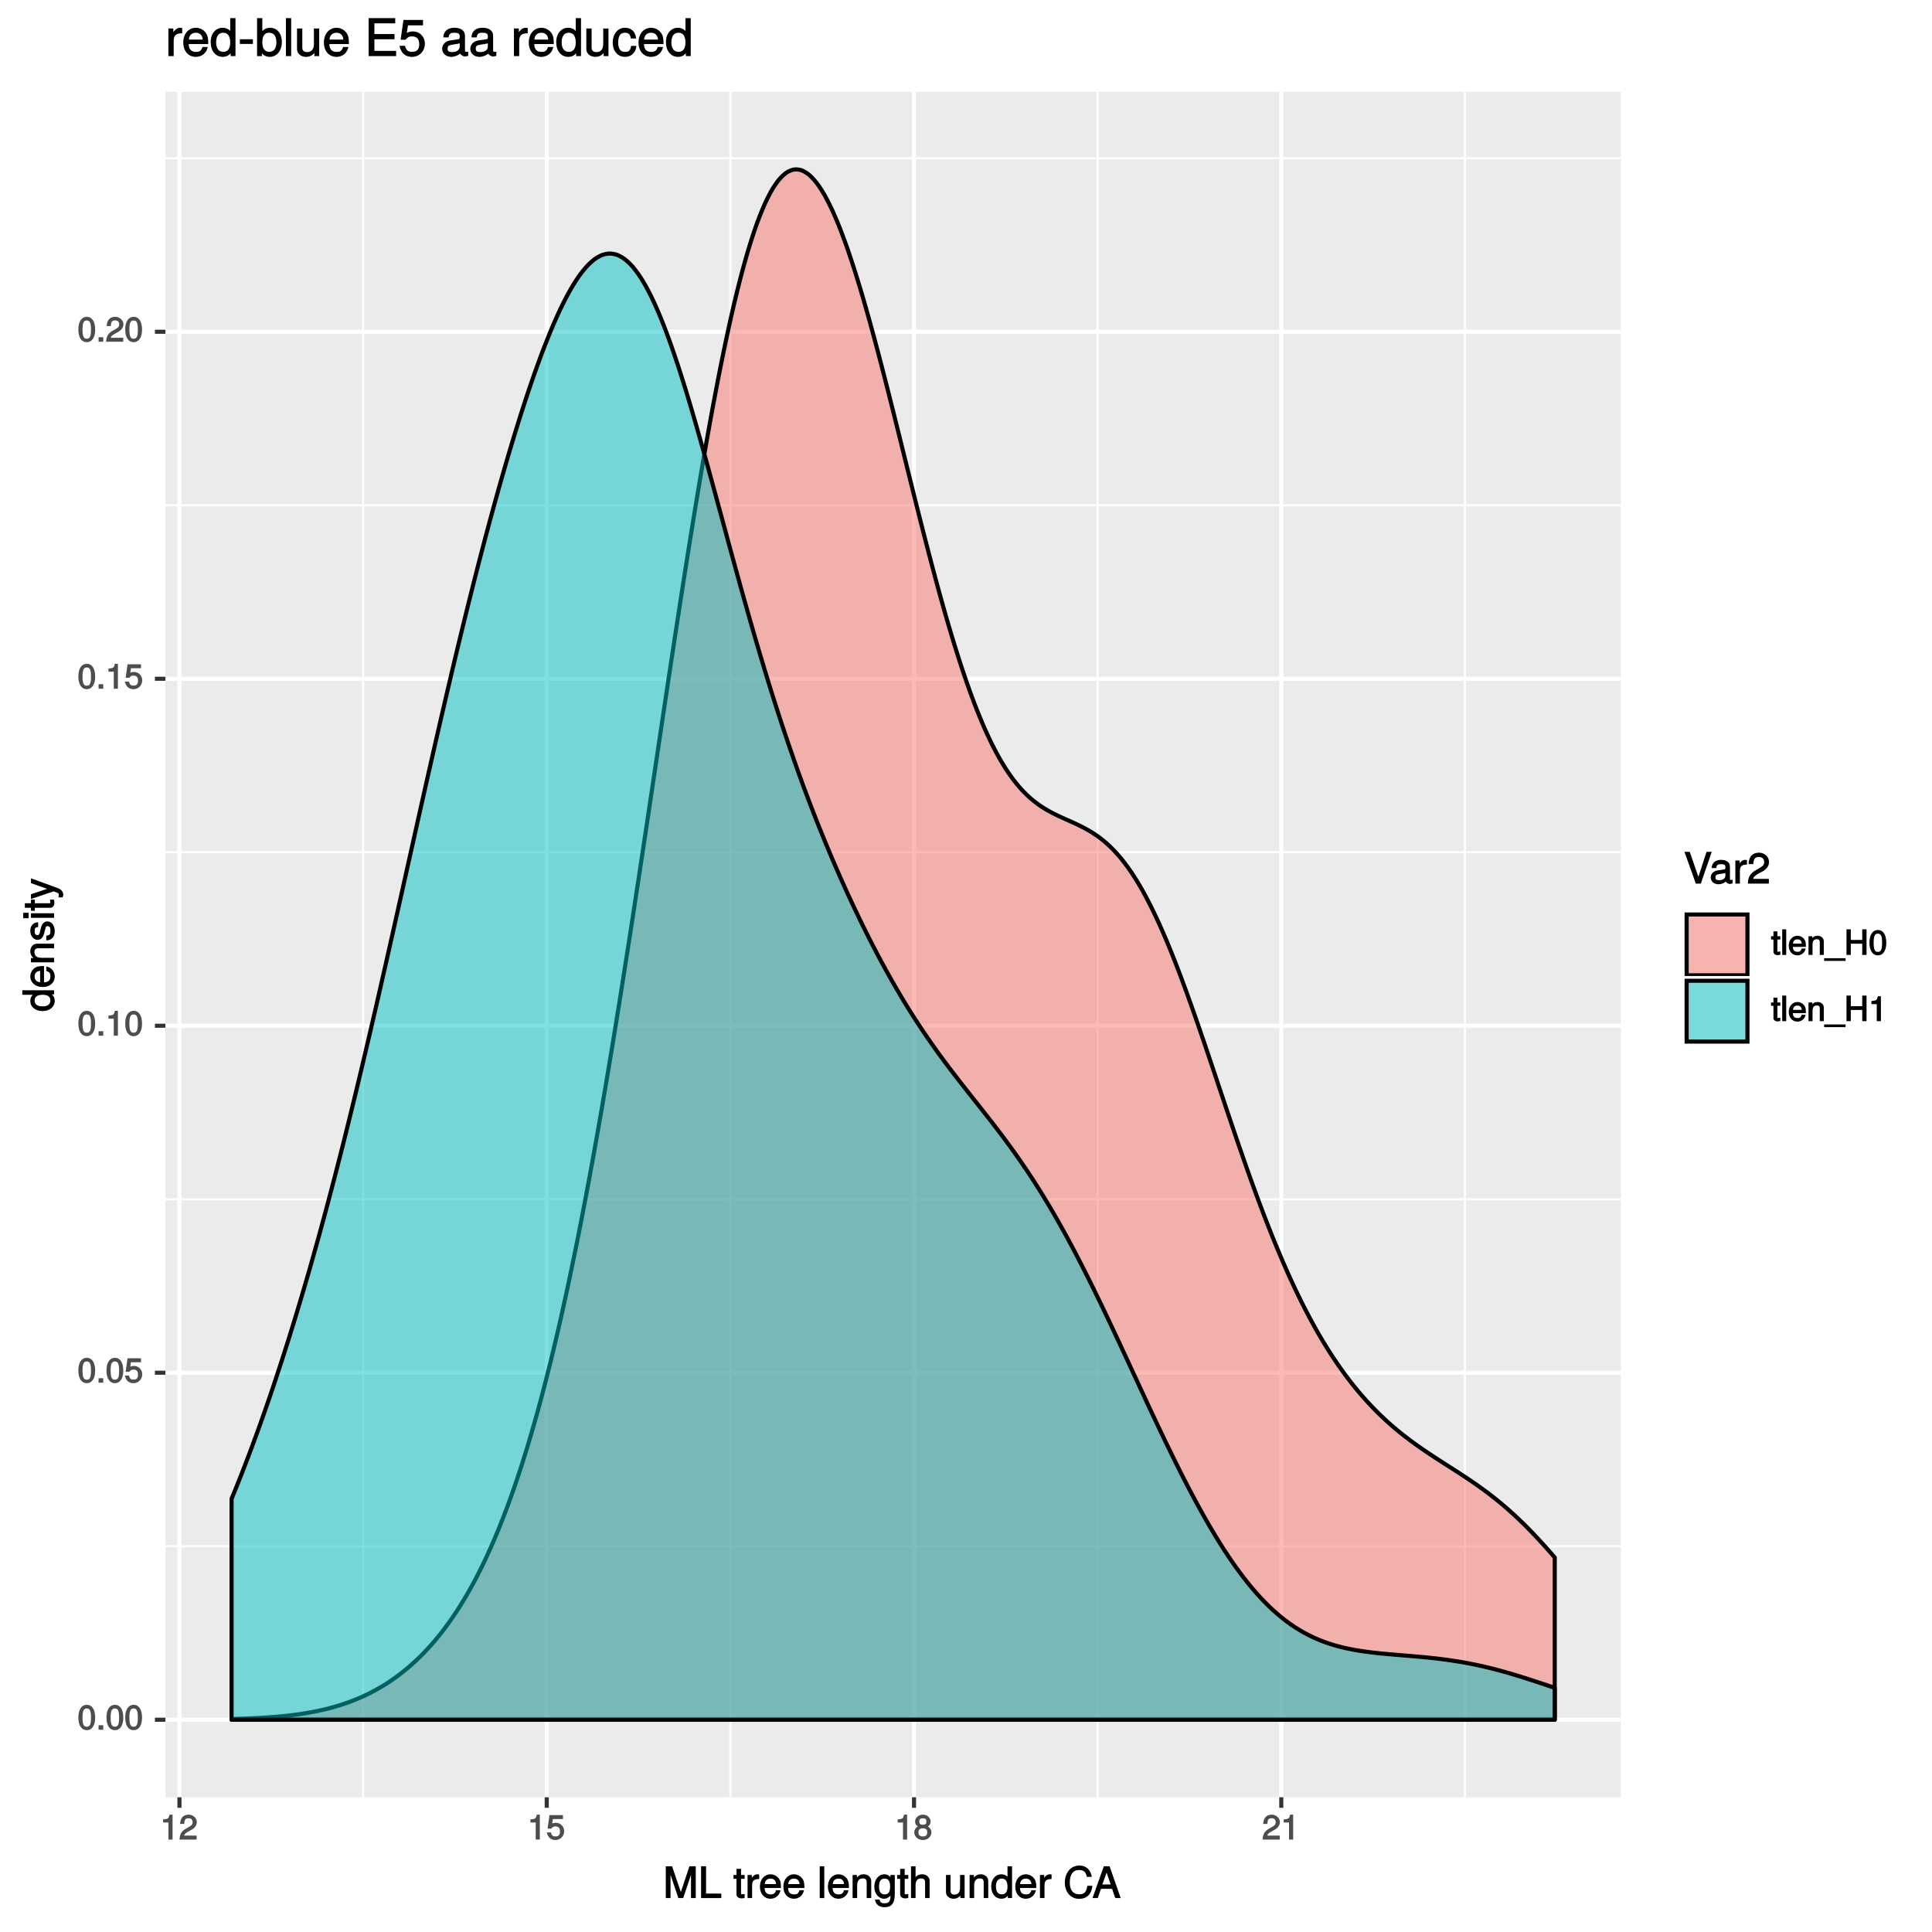 <?xml version="1.0" encoding="UTF-8"?>
<svg xmlns="http://www.w3.org/2000/svg" xmlns:xlink="http://www.w3.org/1999/xlink" width="504pt" height="504pt" viewBox="0 0 504 504" version="1.1">
<defs>
<g>
<symbol overflow="visible" id="glyph0-0">
<path style="stroke:none;" d=""/>
</symbol>
<symbol overflow="visible" id="glyph0-1">
<path style="stroke:none;" d="M 4.609 -3.125 C 4.609 -5.297 3.781 -6.5 2.422 -6.5 C 1.078 -6.5 0.219 -5.281 0.219 -3.188 C 0.219 -1.078 1.078 0.125 2.422 0.125 C 3.734 0.125 4.609 -1.078 4.609 -3.125 Z M 3.516 -3.203 C 3.516 -1.438 3.266 -0.781 2.406 -0.781 C 1.578 -0.781 1.312 -1.469 1.312 -3.172 C 1.312 -4.875 1.578 -5.547 2.422 -5.547 C 3.25 -5.547 3.516 -4.875 3.516 -3.203 Z M 3.516 -3.203 "/>
</symbol>
<symbol overflow="visible" id="glyph0-2">
<path style="stroke:none;" d="M 1.828 -0.125 L 1.828 -1.172 L 0.609 -1.172 L 0.609 0 L 1.828 0 Z M 1.828 -0.125 "/>
</symbol>
<symbol overflow="visible" id="glyph0-3">
<path style="stroke:none;" d="M 4.656 -2.203 C 4.656 -3.438 3.688 -4.375 2.5 -4.375 C 2.062 -4.375 1.594 -4.219 1.547 -4.188 L 1.719 -5.344 L 4.344 -5.344 L 4.344 -6.375 L 0.828 -6.375 L 0.328 -2.844 L 1.281 -2.844 C 1.688 -3.312 1.875 -3.422 2.359 -3.422 C 3.188 -3.422 3.562 -3.016 3.562 -2.094 C 3.562 -1.203 3.203 -0.812 2.359 -0.812 C 1.688 -0.812 1.422 -1.031 1.203 -1.859 L 0.125 -1.859 C 0.406 -0.5 1.266 0.125 2.375 0.125 C 3.641 0.125 4.656 -0.875 4.656 -2.203 Z M 4.656 -2.203 "/>
</symbol>
<symbol overflow="visible" id="glyph0-4">
<path style="stroke:none;" d="M 3.203 -0.125 L 3.203 -6.5 L 2.422 -6.5 C 2.109 -5.406 2.094 -5.406 0.734 -5.25 L 0.734 -4.438 L 2.125 -4.438 L 2.125 0 L 3.203 0 Z M 3.203 -0.125 "/>
</symbol>
<symbol overflow="visible" id="glyph0-5">
<path style="stroke:none;" d="M 4.641 -4.547 C 4.641 -5.594 3.672 -6.5 2.5 -6.5 C 1.219 -6.5 0.328 -5.719 0.281 -4.078 L 1.359 -4.078 C 1.422 -5.25 1.703 -5.562 2.469 -5.562 C 3.172 -5.562 3.547 -5.188 3.547 -4.516 C 3.547 -4.031 3.297 -3.703 2.75 -3.391 L 1.938 -2.922 C 0.641 -2.188 0.219 -1.5 0.125 0 L 4.594 0 L 4.594 -1.031 L 1.344 -1.031 C 1.406 -1.406 1.641 -1.641 2.406 -2.078 L 3.281 -2.562 C 4.156 -3.031 4.641 -3.781 4.641 -4.547 Z M 4.641 -4.547 "/>
</symbol>
<symbol overflow="visible" id="glyph0-6">
<path style="stroke:none;" d="M 4.656 -1.891 C 4.656 -2.594 4.156 -3.203 3.719 -3.422 C 4.188 -3.703 4.438 -4.109 4.438 -4.703 C 4.438 -5.688 3.531 -6.5 2.422 -6.5 C 1.312 -6.5 0.391 -5.688 0.391 -4.703 C 0.391 -4.125 0.641 -3.719 1.125 -3.422 C 0.672 -3.203 0.172 -2.594 0.172 -1.906 C 0.172 -0.75 1.188 0.125 2.422 0.125 C 3.656 0.125 4.656 -0.75 4.656 -1.891 Z M 3.344 -4.688 C 3.344 -4.109 3.062 -3.859 2.422 -3.859 C 1.766 -3.859 1.484 -4.109 1.484 -4.703 C 1.484 -5.297 1.766 -5.547 2.422 -5.547 C 3.078 -5.547 3.344 -5.297 3.344 -4.688 Z M 3.562 -1.875 C 3.562 -1.141 3.188 -0.812 2.406 -0.812 C 1.641 -0.812 1.266 -1.156 1.266 -1.875 C 1.266 -2.609 1.641 -2.938 2.422 -2.938 C 3.188 -2.938 3.562 -2.609 3.562 -1.875 Z M 3.562 -1.875 "/>
</symbol>
<symbol overflow="visible" id="glyph0-7">
<path style="stroke:none;" d="M 2.391 -0.125 L 2.391 -0.922 C 2.141 -0.859 2.016 -0.844 1.875 -0.844 C 1.562 -0.844 1.625 -0.797 1.625 -1.125 L 1.625 -4.016 L 2.391 -4.016 L 2.391 -4.875 L 1.625 -4.875 L 1.625 -6.141 L 0.594 -6.141 L 0.594 -4.875 L -0.031 -4.875 L -0.031 -4.016 L 0.594 -4.016 L 0.594 -0.797 C 0.594 -0.328 1.062 0.062 1.641 0.062 C 1.812 0.062 1.984 0.047 2.391 -0.031 Z M 2.391 -0.125 "/>
</symbol>
<symbol overflow="visible" id="glyph0-8">
<path style="stroke:none;" d="M 1.484 -0.125 L 1.484 -6.672 L 0.438 -6.672 L 0.438 0 L 1.484 0 Z M 1.484 -0.125 "/>
</symbol>
<symbol overflow="visible" id="glyph0-9">
<path style="stroke:none;" d="M 4.656 -2.219 C 4.656 -2.891 4.609 -3.312 4.484 -3.656 C 4.172 -4.422 3.328 -5 2.469 -5 C 1.172 -5 0.188 -3.922 0.188 -2.406 C 0.188 -0.891 1.156 0.125 2.453 0.125 C 3.5 0.125 4.375 -0.594 4.594 -1.656 L 3.562 -1.656 C 3.312 -0.922 3.062 -0.812 2.469 -0.812 C 1.703 -0.812 1.281 -1.172 1.266 -2.094 L 4.656 -2.094 Z M 3.828 -2.781 C 3.828 -2.781 3.609 -2.938 3.641 -2.953 L 1.297 -2.953 C 1.344 -3.641 1.719 -4.062 2.453 -4.062 C 3.172 -4.062 3.578 -3.594 3.578 -2.875 Z M 3.828 -2.781 "/>
</symbol>
<symbol overflow="visible" id="glyph0-10">
<path style="stroke:none;" d="M 4.438 -0.125 L 4.438 -3.609 C 4.438 -4.375 3.719 -5 2.828 -5 C 2.141 -5 1.578 -4.703 1.172 -4.062 L 1.438 -3.969 L 1.438 -4.875 L 0.453 -4.875 L 0.453 0 L 1.5 0 L 1.5 -2.672 C 1.5 -3.609 1.859 -4.094 2.609 -4.094 C 3.188 -4.094 3.391 -3.875 3.391 -3.328 L 3.391 0 L 4.438 0 Z M 4.438 -0.125 "/>
</symbol>
<symbol overflow="visible" id="glyph0-11">
<path style="stroke:none;" d="M 5.234 1.422 L 5.234 0.859 L -0.359 0.859 L -0.359 1.562 L 5.234 1.562 Z M 5.234 1.422 "/>
</symbol>
<symbol overflow="visible" id="glyph0-12">
<path style="stroke:none;" d="M 5.812 -0.125 L 5.812 -6.672 L 4.688 -6.672 L 4.688 -3.906 L 1.703 -3.906 L 1.703 -6.672 L 0.578 -6.672 L 0.578 0 L 1.703 0 L 1.703 -2.922 L 4.688 -2.922 L 4.688 0 L 5.812 0 Z M 5.812 -0.125 "/>
</symbol>
<symbol overflow="visible" id="glyph1-0">
<path style="stroke:none;" d=""/>
</symbol>
<symbol overflow="visible" id="glyph1-1">
<path style="stroke:none;" d="M 8.5 -0.125 L 8.5 -8.297 L 6.859 -8.297 L 4.484 -1.172 L 4.75 -1.172 L 2.328 -8.297 L 0.688 -8.297 L 0.688 0 L 1.922 0 L 1.922 -6.859 L 1.656 -6.859 L 3.969 0 L 5.234 0 L 7.531 -6.859 L 7.266 -6.859 L 7.266 0 L 8.5 0 Z M 8.5 -0.125 "/>
</symbol>
<symbol overflow="visible" id="glyph1-2">
<path style="stroke:none;" d="M 6 -0.125 L 6 -1.172 L 2.031 -1.172 L 2.031 -8.297 L 0.734 -8.297 L 0.734 0 L 6 0 Z M 6 -0.125 "/>
</symbol>
<symbol overflow="visible" id="glyph1-3">
<path style="stroke:none;" d=""/>
</symbol>
<symbol overflow="visible" id="glyph1-4">
<path style="stroke:none;" d="M 2.922 -0.125 L 2.922 -1.078 C 2.672 -1.016 2.531 -1 2.359 -1 C 1.953 -1 1.984 -0.969 1.984 -1.375 L 1.984 -5.016 L 2.922 -5.016 L 2.922 -6.031 L 1.984 -6.031 L 1.984 -7.625 L 0.797 -7.625 L 0.797 -6.031 L 0.016 -6.031 L 0.016 -5.016 L 0.797 -5.016 L 0.797 -0.969 C 0.797 -0.391 1.328 0.078 2.047 0.078 C 2.266 0.078 2.484 0.062 2.922 -0.016 Z M 2.922 -0.125 "/>
</symbol>
<symbol overflow="visible" id="glyph1-5">
<path style="stroke:none;" d="M 3.656 -5.094 L 3.656 -6.156 C 3.375 -6.188 3.297 -6.203 3.172 -6.203 C 2.578 -6.203 2.031 -5.812 1.5 -4.953 L 1.734 -4.844 L 1.734 -6.031 L 0.625 -6.031 L 0.625 0 L 1.812 0 L 1.812 -3.125 C 1.812 -4.422 2.109 -4.938 3.656 -4.969 Z M 3.656 -5.094 "/>
</symbol>
<symbol overflow="visible" id="glyph1-6">
<path style="stroke:none;" d="M 5.781 -2.75 C 5.781 -3.594 5.703 -4.109 5.547 -4.547 C 5.172 -5.484 4.156 -6.203 3.078 -6.203 C 1.469 -6.203 0.297 -4.875 0.297 -2.984 C 0.297 -1.094 1.438 0.172 3.062 0.172 C 4.375 0.172 5.422 -0.719 5.672 -2.031 L 4.5 -2.031 C 4.203 -1.125 3.828 -0.953 3.094 -0.953 C 2.141 -0.953 1.547 -1.438 1.531 -2.625 L 5.781 -2.625 Z M 4.75 -3.469 C 4.75 -3.469 4.562 -3.625 4.578 -3.641 L 1.562 -3.641 C 1.625 -4.516 2.141 -5.078 3.062 -5.078 C 3.969 -5.078 4.516 -4.469 4.516 -3.562 Z M 4.75 -3.469 "/>
</symbol>
<symbol overflow="visible" id="glyph1-7">
<path style="stroke:none;" d="M 1.797 -0.125 L 1.797 -8.297 L 0.609 -8.297 L 0.609 0 L 1.797 0 Z M 1.797 -0.125 "/>
</symbol>
<symbol overflow="visible" id="glyph1-8">
<path style="stroke:none;" d="M 5.484 -0.125 L 5.484 -4.484 C 5.484 -5.438 4.641 -6.203 3.531 -6.203 C 2.672 -6.203 2.031 -5.828 1.516 -5.031 L 1.75 -4.922 L 1.75 -6.031 L 0.625 -6.031 L 0.625 0 L 1.812 0 L 1.812 -3.312 C 1.812 -4.484 2.328 -5.125 3.25 -5.125 C 3.984 -5.125 4.297 -4.812 4.297 -4.125 L 4.297 0 L 5.484 0 Z M 5.484 -0.125 "/>
</symbol>
<symbol overflow="visible" id="glyph1-9">
<path style="stroke:none;" d="M 5.516 -1.078 L 5.516 -6.031 L 4.391 -6.031 L 4.391 -5.062 L 4.625 -5.156 C 4.156 -5.844 3.516 -6.203 2.766 -6.203 C 1.312 -6.203 0.172 -4.828 0.172 -2.953 C 0.172 -1.141 1.344 0.172 2.688 0.172 C 3.422 0.172 4.016 -0.172 4.625 -0.906 L 4.391 -1 L 4.391 -0.609 C 4.391 0.906 3.906 1.359 2.844 1.359 C 2.109 1.359 1.688 1.234 1.547 0.391 L 0.359 0.391 C 0.469 1.609 1.453 2.391 2.812 2.391 C 4.609 2.391 5.516 1.469 5.516 -1.078 Z M 4.297 -2.984 C 4.297 -1.609 3.844 -0.953 2.875 -0.953 C 1.875 -0.953 1.406 -1.609 1.406 -3.016 C 1.406 -4.406 1.891 -5.078 2.875 -5.078 C 3.859 -5.078 4.297 -4.375 4.297 -2.984 Z M 4.297 -2.984 "/>
</symbol>
<symbol overflow="visible" id="glyph1-10">
<path style="stroke:none;" d="M 5.484 -0.125 L 5.484 -4.484 C 5.484 -5.453 4.656 -6.203 3.531 -6.203 C 2.719 -6.203 2.125 -5.906 1.578 -5.203 L 1.812 -5.109 L 1.812 -8.297 L 0.625 -8.297 L 0.625 0 L 1.812 0 L 1.812 -3.312 C 1.812 -4.484 2.297 -5.125 3.25 -5.125 C 3.891 -5.125 4.297 -4.891 4.297 -4.125 L 4.297 0 L 5.484 0 Z M 5.484 -0.125 "/>
</symbol>
<symbol overflow="visible" id="glyph1-11">
<path style="stroke:none;" d="M 5.438 -0.125 L 5.438 -6.031 L 4.25 -6.031 L 4.25 -2.719 C 4.25 -1.547 3.766 -0.906 2.812 -0.906 C 2.094 -0.906 1.766 -1.203 1.766 -1.906 L 1.766 -6.031 L 0.578 -6.031 L 0.578 -1.547 C 0.578 -0.578 1.438 0.172 2.547 0.172 C 3.406 0.172 4.031 -0.172 4.562 -0.922 L 4.328 -1.016 L 4.328 0 L 5.438 0 Z M 5.438 -0.125 "/>
</symbol>
<symbol overflow="visible" id="glyph1-12">
<path style="stroke:none;" d="M 5.578 -0.125 L 5.578 -8.297 L 4.391 -8.297 L 4.391 -5.172 L 4.625 -5.266 C 4.234 -5.859 3.531 -6.203 2.766 -6.203 C 1.266 -6.203 0.141 -4.906 0.141 -3.062 C 0.141 -1.125 1.25 0.172 2.797 0.172 C 3.594 0.172 4.219 -0.172 4.719 -0.875 L 4.484 -0.984 L 4.484 0 L 5.578 0 Z M 4.391 -2.984 C 4.391 -1.656 3.891 -0.969 2.922 -0.969 C 1.906 -0.969 1.375 -1.672 1.375 -3.016 C 1.375 -4.359 1.906 -5.078 2.922 -5.078 C 3.906 -5.078 4.391 -4.328 4.391 -2.984 Z M 4.391 -2.984 "/>
</symbol>
<symbol overflow="visible" id="glyph1-13">
<path style="stroke:none;" d="M 7.453 -3.203 L 6.266 -3.203 C 6 -1.547 5.516 -0.984 4.156 -0.984 C 2.562 -0.984 1.688 -2.062 1.688 -4.062 C 1.688 -6.109 2.516 -7.312 4.062 -7.312 C 5.328 -7.312 5.844 -6.891 6.125 -5.531 L 7.438 -5.531 C 7.094 -7.422 5.953 -8.484 4.188 -8.484 C 1.766 -8.484 0.391 -6.391 0.391 -4.047 C 0.391 -1.703 1.797 0.203 4.141 0.203 C 6.109 0.203 7.344 -0.969 7.594 -3.203 Z M 7.453 -3.203 "/>
</symbol>
<symbol overflow="visible" id="glyph1-14">
<path style="stroke:none;" d="M 7.312 -0.125 L 4.453 -8.297 L 2.953 -8.297 L 0 0 L 1.359 0 L 2.219 -2.406 L 5.109 -2.406 L 5.938 0 L 7.359 0 Z M 4.922 -3.547 L 2.562 -3.547 L 3.828 -7.047 L 3.547 -7.047 L 4.734 -3.547 Z M 4.922 -3.547 "/>
</symbol>
<symbol overflow="visible" id="glyph1-15">
<path style="stroke:none;" d="M 7.094 -8.297 L 5.906 -8.297 L 3.641 -1.359 L 3.922 -1.359 L 1.516 -8.297 L 0.141 -8.297 L 3.109 0 L 4.406 0 L 7.266 -8.297 Z M 7.094 -8.297 "/>
</symbol>
<symbol overflow="visible" id="glyph1-16">
<path style="stroke:none;" d="M 6.016 -0.156 L 6.016 -1.016 C 5.781 -0.969 5.734 -0.969 5.688 -0.969 C 5.375 -0.969 5.328 -0.984 5.328 -1.281 L 5.328 -4.484 C 5.328 -5.516 4.438 -6.203 3.031 -6.203 C 1.625 -6.203 0.625 -5.516 0.562 -4.062 L 1.766 -4.062 C 1.844 -4.891 2.141 -5.078 2.984 -5.078 C 3.812 -5.078 4.141 -4.906 4.141 -4.359 L 4.141 -4.109 C 4.141 -3.734 4.047 -3.703 3.328 -3.625 C 2.031 -3.453 1.828 -3.406 1.469 -3.266 C 0.797 -2.984 0.312 -2.328 0.312 -1.625 C 0.312 -0.578 1.188 0.172 2.359 0.172 C 3.094 0.172 3.891 -0.172 4.234 -0.531 C 4.266 -0.375 4.812 0.078 5.266 0.078 C 5.438 0.078 5.594 0.062 6.016 -0.062 Z M 4.141 -2.125 C 4.141 -1.297 3.438 -0.906 2.547 -0.906 C 1.844 -0.906 1.547 -1.016 1.547 -1.656 C 1.547 -2.25 1.828 -2.391 2.812 -2.531 C 3.766 -2.656 3.969 -2.703 4.141 -2.781 Z M 4.141 -2.125 "/>
</symbol>
<symbol overflow="visible" id="glyph1-17">
<path style="stroke:none;" d="M 5.75 -5.641 C 5.75 -6.969 4.594 -8.078 3.125 -8.078 C 1.531 -8.078 0.469 -7.109 0.406 -5.094 L 1.641 -5.094 C 1.734 -6.531 2.141 -6.953 3.094 -6.953 C 3.969 -6.953 4.484 -6.453 4.484 -5.625 C 4.484 -5 4.172 -4.578 3.469 -4.188 L 2.469 -3.609 C 0.844 -2.688 0.312 -1.844 0.219 0 L 5.703 0 L 5.703 -1.234 L 1.609 -1.234 C 1.688 -1.734 2 -2.031 2.953 -2.594 L 4.062 -3.188 C 5.141 -3.766 5.75 -4.688 5.75 -5.641 Z M 5.75 -5.641 "/>
</symbol>
<symbol overflow="visible" id="glyph2-0">
<path style="stroke:none;" d=""/>
</symbol>
<symbol overflow="visible" id="glyph2-1">
<path style="stroke:none;" d="M -0.125 -5.578 L -8.297 -5.578 L -8.297 -4.391 L -5.172 -4.391 L -5.266 -4.625 C -5.859 -4.234 -6.203 -3.531 -6.203 -2.766 C -6.203 -1.266 -4.906 -0.141 -3.062 -0.141 C -1.125 -0.141 0.172 -1.25 0.172 -2.797 C 0.172 -3.594 -0.172 -4.219 -0.875 -4.719 L -0.984 -4.484 L 0 -4.484 L 0 -5.578 Z M -2.984 -4.391 C -1.656 -4.391 -0.969 -3.891 -0.969 -2.922 C -0.969 -1.906 -1.672 -1.375 -3.016 -1.375 C -4.359 -1.375 -5.078 -1.906 -5.078 -2.922 C -5.078 -3.906 -4.328 -4.391 -2.984 -4.391 Z M -2.984 -4.391 "/>
</symbol>
<symbol overflow="visible" id="glyph2-2">
<path style="stroke:none;" d="M -2.75 -5.781 C -3.594 -5.781 -4.109 -5.703 -4.547 -5.547 C -5.484 -5.172 -6.203 -4.156 -6.203 -3.078 C -6.203 -1.469 -4.875 -0.297 -2.984 -0.297 C -1.094 -0.297 0.172 -1.438 0.172 -3.062 C 0.172 -4.375 -0.719 -5.422 -2.031 -5.672 L -2.031 -4.5 C -1.125 -4.203 -0.953 -3.828 -0.953 -3.094 C -0.953 -2.141 -1.438 -1.547 -2.625 -1.531 L -2.625 -5.781 Z M -3.469 -4.75 C -3.469 -4.75 -3.625 -4.562 -3.641 -4.578 L -3.641 -1.562 C -4.516 -1.625 -5.078 -2.141 -5.078 -3.062 C -5.078 -3.969 -4.469 -4.516 -3.562 -4.516 Z M -3.469 -4.75 "/>
</symbol>
<symbol overflow="visible" id="glyph2-3">
<path style="stroke:none;" d="M -0.125 -5.484 L -4.484 -5.484 C -5.438 -5.484 -6.203 -4.641 -6.203 -3.531 C -6.203 -2.672 -5.828 -2.031 -5.031 -1.516 L -4.922 -1.75 L -6.031 -1.75 L -6.031 -0.625 L 0 -0.625 L 0 -1.812 L -3.312 -1.812 C -4.484 -1.812 -5.125 -2.328 -5.125 -3.25 C -5.125 -3.984 -4.812 -4.297 -4.125 -4.297 L 0 -4.297 L 0 -5.484 Z M -0.125 -5.484 "/>
</symbol>
<symbol overflow="visible" id="glyph2-4">
<path style="stroke:none;" d="M -1.75 -5.188 C -2.609 -5.188 -3.172 -4.562 -3.453 -3.422 L -3.656 -2.547 C -3.844 -1.797 -3.938 -1.609 -4.344 -1.609 C -4.875 -1.609 -5.078 -1.953 -5.078 -2.688 C -5.078 -3.438 -4.891 -3.688 -4.156 -3.703 L -4.156 -4.953 C -5.422 -4.938 -6.203 -4.062 -6.203 -2.734 C -6.203 -1.391 -5.375 -0.375 -4.297 -0.375 C -3.406 -0.375 -2.844 -0.984 -2.516 -2.344 L -2.297 -3.203 C -2.141 -3.844 -2.094 -3.953 -1.672 -3.953 C -1.141 -3.953 -0.953 -3.547 -0.953 -2.75 C -0.953 -1.922 -1.016 -1.594 -2.031 -1.453 L -2.031 -0.234 C -0.562 -0.281 0.172 -1.172 0.172 -2.672 C 0.172 -4.125 -0.641 -5.188 -1.75 -5.188 Z M -1.75 -5.188 "/>
</symbol>
<symbol overflow="visible" id="glyph2-5">
<path style="stroke:none;" d="M -0.125 -1.812 L -6.031 -1.812 L -6.031 -0.625 L 0 -0.625 L 0 -1.812 Z M -6.766 -1.938 L -8.047 -1.938 L -8.047 -0.516 L -6.641 -0.516 L -6.641 -1.938 Z M -6.766 -1.938 "/>
</symbol>
<symbol overflow="visible" id="glyph2-6">
<path style="stroke:none;" d="M -0.125 -2.922 L -1.078 -2.922 C -1.016 -2.672 -1 -2.531 -1 -2.359 C -1 -1.953 -0.969 -1.984 -1.375 -1.984 L -5.016 -1.984 L -5.016 -2.922 L -6.031 -2.922 L -6.031 -1.984 L -7.625 -1.984 L -7.625 -0.797 L -6.031 -0.797 L -6.031 -0.016 L -5.016 -0.016 L -5.016 -0.797 L -0.969 -0.797 C -0.391 -0.797 0.078 -1.328 0.078 -2.047 C 0.078 -2.266 0.062 -2.484 -0.016 -2.922 Z M -0.125 -2.922 "/>
</symbol>
<symbol overflow="visible" id="glyph2-7">
<path style="stroke:none;" d="M -6.031 -5.266 L -6.031 -4.172 L -1.406 -2.531 L -1.406 -2.812 L -6.031 -1.281 L -6.031 -0.031 L -0.109 -2.031 L 0.797 -1.672 C 1.203 -1.516 1.219 -1.469 1.219 -1.078 C 1.219 -0.953 1.203 -0.797 1.141 -0.453 L 2.203 -0.453 C 2.328 -0.688 2.391 -0.969 2.391 -1.203 C 2.391 -1.859 1.906 -2.516 1.078 -2.828 L -6.031 -5.438 Z M -6.031 -5.266 "/>
</symbol>
<symbol overflow="visible" id="glyph3-0">
<path style="stroke:none;" d=""/>
</symbol>
<symbol overflow="visible" id="glyph3-1">
<path style="stroke:none;" d="M 4.375 -6.094 L 4.375 -7.328 C 4.047 -7.375 3.969 -7.391 3.812 -7.391 C 3.109 -7.391 2.453 -6.922 1.828 -5.891 L 2.062 -5.797 L 2.062 -7.203 L 0.781 -7.203 L 0.781 0 L 2.156 0 L 2.156 -3.719 C 2.156 -5.281 2.531 -5.922 4.375 -5.953 Z M 4.375 -6.094 "/>
</symbol>
<symbol overflow="visible" id="glyph3-2">
<path style="stroke:none;" d="M 6.906 -3.281 C 6.906 -4.281 6.828 -4.906 6.625 -5.422 C 6.172 -6.562 4.984 -7.391 3.703 -7.391 C 1.766 -7.391 0.391 -5.828 0.391 -3.547 C 0.391 -1.281 1.734 0.203 3.672 0.203 C 5.25 0.203 6.484 -0.828 6.781 -2.375 L 5.406 -2.375 C 5.062 -1.328 4.594 -1.094 3.703 -1.094 C 2.562 -1.094 1.828 -1.688 1.812 -3.141 L 6.906 -3.141 Z M 5.688 -4.156 C 5.688 -4.156 5.5 -4.297 5.5 -4.312 L 1.844 -4.312 C 1.922 -5.406 2.578 -6.094 3.688 -6.094 C 4.766 -6.094 5.453 -5.328 5.453 -4.25 Z M 5.688 -4.156 "/>
</symbol>
<symbol overflow="visible" id="glyph3-3">
<path style="stroke:none;" d="M 6.672 -0.125 L 6.672 -9.906 L 5.297 -9.906 L 5.297 -6.172 L 5.531 -6.266 C 5.062 -6.969 4.234 -7.391 3.312 -7.391 C 1.516 -7.391 0.203 -5.859 0.203 -3.656 C 0.203 -1.328 1.484 0.203 3.359 0.203 C 4.297 0.203 5.062 -0.203 5.656 -1.062 L 5.406 -1.156 L 5.406 0 L 6.672 0 Z M 5.297 -3.562 C 5.297 -1.969 4.672 -1.109 3.516 -1.109 C 2.297 -1.109 1.625 -1.984 1.625 -3.594 C 1.625 -5.203 2.297 -6.094 3.5 -6.094 C 4.688 -6.094 5.297 -5.156 5.297 -3.562 Z M 5.297 -3.562 "/>
</symbol>
<symbol overflow="visible" id="glyph3-4">
<path style="stroke:none;" d="M 3.875 -3.297 L 3.875 -4.391 L 0.469 -4.391 L 0.469 -3.172 L 3.875 -3.172 Z M 3.875 -3.297 "/>
</symbol>
<symbol overflow="visible" id="glyph3-5">
<path style="stroke:none;" d="M 7.031 -3.672 C 7.031 -5.922 5.766 -7.391 3.953 -7.391 C 3 -7.391 2.219 -6.984 1.703 -6.203 L 1.938 -6.109 L 1.938 -9.906 L 0.562 -9.906 L 0.562 0 L 1.828 0 L 1.828 -1.125 L 1.594 -1.031 C 2.125 -0.219 2.938 0.203 3.891 0.203 C 5.719 0.203 7.031 -1.422 7.031 -3.672 Z M 5.609 -3.609 C 5.609 -2.031 4.938 -1.109 3.734 -1.109 C 2.578 -1.109 1.938 -2.016 1.938 -3.594 C 1.938 -5.219 2.578 -6.141 3.734 -6.094 C 4.969 -6.094 5.609 -5.156 5.609 -3.609 Z M 5.609 -3.609 "/>
</symbol>
<symbol overflow="visible" id="glyph3-6">
<path style="stroke:none;" d="M 2.125 -0.125 L 2.125 -9.906 L 0.75 -9.906 L 0.75 0 L 2.125 0 Z M 2.125 -0.125 "/>
</symbol>
<symbol overflow="visible" id="glyph3-7">
<path style="stroke:none;" d="M 6.5 -0.125 L 6.5 -7.203 L 5.125 -7.203 L 5.125 -3.234 C 5.125 -1.828 4.531 -1.047 3.375 -1.047 C 2.516 -1.047 2.094 -1.422 2.094 -2.25 L 2.094 -7.203 L 0.719 -7.203 L 0.719 -1.828 C 0.719 -0.672 1.719 0.203 3.062 0.203 C 4.078 0.203 4.812 -0.203 5.469 -1.109 L 5.234 -1.203 L 5.234 0 L 6.5 0 Z M 6.5 -0.125 "/>
</symbol>
<symbol overflow="visible" id="glyph3-8">
<path style="stroke:none;" d=""/>
</symbol>
<symbol overflow="visible" id="glyph3-9">
<path style="stroke:none;" d="M 8.219 -0.125 L 8.219 -1.359 L 2.547 -1.359 L 2.547 -4.391 L 7.797 -4.391 L 7.797 -5.75 L 2.547 -5.75 L 2.547 -8.547 L 7.984 -8.547 L 7.984 -9.906 L 1.047 -9.906 L 1.047 0 L 8.219 0 Z M 8.219 -0.125 "/>
</symbol>
<symbol overflow="visible" id="glyph3-10">
<path style="stroke:none;" d="M 6.906 -3.234 C 6.906 -5.078 5.547 -6.438 3.75 -6.438 C 3.094 -6.438 2.453 -6.219 2.203 -6.031 L 2.5 -8.016 L 6.422 -8.016 L 6.422 -9.438 L 1.328 -9.438 L 0.578 -4.266 L 1.875 -4.266 C 2.453 -4.953 2.812 -5.141 3.531 -5.141 C 4.797 -5.141 5.438 -4.469 5.438 -3.078 C 5.438 -1.734 4.812 -1.109 3.531 -1.109 C 2.516 -1.109 2.031 -1.484 1.719 -2.688 L 0.297 -2.688 C 0.703 -0.672 1.906 0.203 3.562 0.203 C 5.453 0.203 6.906 -1.25 6.906 -3.234 Z M 6.906 -3.234 "/>
</symbol>
<symbol overflow="visible" id="glyph3-11">
<path style="stroke:none;" d="M 7.203 -0.156 L 7.203 -1.156 C 6.938 -1.109 6.891 -1.109 6.828 -1.109 C 6.438 -1.109 6.359 -1.156 6.359 -1.5 L 6.359 -5.359 C 6.359 -6.594 5.328 -7.391 3.625 -7.391 C 1.953 -7.391 0.781 -6.609 0.703 -4.875 L 2.094 -4.875 C 2.188 -5.844 2.562 -6.094 3.594 -6.094 C 4.578 -6.094 4.984 -5.859 4.984 -5.203 L 4.984 -4.906 C 4.984 -4.453 4.859 -4.391 3.984 -4.297 C 2.422 -4.094 2.188 -4.047 1.766 -3.875 C 0.969 -3.531 0.406 -2.766 0.406 -1.922 C 0.406 -0.672 1.422 0.203 2.828 0.203 C 3.703 0.203 4.656 -0.219 5.094 -0.672 C 5.156 -0.422 5.766 0.094 6.312 0.094 C 6.531 0.094 6.703 0.062 7.203 -0.047 Z M 4.984 -2.516 C 4.984 -1.531 4.125 -1.047 3.062 -1.047 C 2.203 -1.047 1.828 -1.203 1.828 -1.953 C 1.828 -2.688 2.188 -2.859 3.359 -3.031 C 4.531 -3.188 4.766 -3.25 4.984 -3.359 Z M 4.984 -2.516 "/>
</symbol>
<symbol overflow="visible" id="glyph3-12">
<path style="stroke:none;" d="M 6.297 -2.656 L 5.062 -2.656 C 4.859 -1.406 4.438 -1.094 3.5 -1.094 C 2.281 -1.094 1.688 -1.891 1.688 -3.531 C 1.688 -5.25 2.266 -6.094 3.469 -6.094 C 4.391 -6.094 4.828 -5.688 4.984 -4.594 L 6.359 -4.594 C 6.219 -6.422 5.031 -7.391 3.484 -7.391 C 1.625 -7.391 0.266 -5.828 0.266 -3.531 C 0.266 -1.297 1.594 0.203 3.469 0.203 C 5.125 0.203 6.297 -0.922 6.438 -2.656 Z M 6.297 -2.656 "/>
</symbol>
</g>
<clipPath id="clip1">
  <path d="M 43.152 23.957 L 423 23.957 L 423 469 L 43.152 469 Z M 43.152 23.957 "/>
</clipPath>
<clipPath id="clip2">
  <path d="M 43.152 403 L 423.844 403 L 423.844 404 L 43.152 404 Z M 43.152 403 "/>
</clipPath>
<clipPath id="clip3">
  <path d="M 43.152 312 L 423.844 312 L 423.844 314 L 43.152 314 Z M 43.152 312 "/>
</clipPath>
<clipPath id="clip4">
  <path d="M 43.152 222 L 423.844 222 L 423.844 223 L 43.152 223 Z M 43.152 222 "/>
</clipPath>
<clipPath id="clip5">
  <path d="M 43.152 131 L 423.844 131 L 423.844 133 L 43.152 133 Z M 43.152 131 "/>
</clipPath>
<clipPath id="clip6">
  <path d="M 43.152 41 L 423.844 41 L 423.844 42 L 43.152 42 Z M 43.152 41 "/>
</clipPath>
<clipPath id="clip7">
  <path d="M 94 23.957 L 95 23.957 L 95 469.848 L 94 469.848 Z M 94 23.957 "/>
</clipPath>
<clipPath id="clip8">
  <path d="M 190 23.957 L 191 23.957 L 191 469.848 L 190 469.848 Z M 190 23.957 "/>
</clipPath>
<clipPath id="clip9">
  <path d="M 286 23.957 L 287 23.957 L 287 469.848 L 286 469.848 Z M 286 23.957 "/>
</clipPath>
<clipPath id="clip10">
  <path d="M 381 23.957 L 383 23.957 L 383 469.848 L 381 469.848 Z M 381 23.957 "/>
</clipPath>
<clipPath id="clip11">
  <path d="M 43.152 448 L 423.844 448 L 423.844 450 L 43.152 450 Z M 43.152 448 "/>
</clipPath>
<clipPath id="clip12">
  <path d="M 43.152 357 L 423.844 357 L 423.844 359 L 43.152 359 Z M 43.152 357 "/>
</clipPath>
<clipPath id="clip13">
  <path d="M 43.152 267 L 423.844 267 L 423.844 269 L 43.152 269 Z M 43.152 267 "/>
</clipPath>
<clipPath id="clip14">
  <path d="M 43.152 176 L 423.844 176 L 423.844 178 L 43.152 178 Z M 43.152 176 "/>
</clipPath>
<clipPath id="clip15">
  <path d="M 43.152 86 L 423.844 86 L 423.844 88 L 43.152 88 Z M 43.152 86 "/>
</clipPath>
<clipPath id="clip16">
  <path d="M 46 23.957 L 48 23.957 L 48 469.848 L 46 469.848 Z M 46 23.957 "/>
</clipPath>
<clipPath id="clip17">
  <path d="M 142 23.957 L 144 23.957 L 144 469.848 L 142 469.848 Z M 142 23.957 "/>
</clipPath>
<clipPath id="clip18">
  <path d="M 237 23.957 L 239 23.957 L 239 469.848 L 237 469.848 Z M 237 23.957 "/>
</clipPath>
<clipPath id="clip19">
  <path d="M 333 23.957 L 335 23.957 L 335 469.848 L 333 469.848 Z M 333 23.957 "/>
</clipPath>
</defs>
<g id="surface357">
<rect x="0" y="0" width="504" height="504" style="fill:rgb(100%,100%,100%);fill-opacity:1;stroke:none;"/>
<rect x="0" y="0" width="504" height="504" style="fill:rgb(100%,100%,100%);fill-opacity:1;stroke:none;"/>
<path style="fill:none;stroke-width:1.067;stroke-linecap:round;stroke-linejoin:round;stroke:rgb(100%,100%,100%);stroke-opacity:1;stroke-miterlimit:10;" d="M 0 504 L 504 504 L 504 0 L 0 0 Z M 0 504 "/>
<g clip-path="url(#clip1)" clip-rule="nonzero">
<path style=" stroke:none;fill-rule:nonzero;fill:rgb(92.157%,92.157%,92.157%);fill-opacity:1;" d="M 43.152 468.848 L 422.844 468.848 L 422.844 23.957 L 43.152 23.957 Z M 43.152 468.848 "/>
</g>
<g clip-path="url(#clip2)" clip-rule="nonzero">
<path style="fill:none;stroke-width:0.533;stroke-linecap:butt;stroke-linejoin:round;stroke:rgb(100%,100%,100%);stroke-opacity:1;stroke-miterlimit:10;" d="M 43.152 403.367 L 422.844 403.367 "/>
</g>
<g clip-path="url(#clip3)" clip-rule="nonzero">
<path style="fill:none;stroke-width:0.533;stroke-linecap:butt;stroke-linejoin:round;stroke:rgb(100%,100%,100%);stroke-opacity:1;stroke-miterlimit:10;" d="M 43.152 312.844 L 422.844 312.844 "/>
</g>
<g clip-path="url(#clip4)" clip-rule="nonzero">
<path style="fill:none;stroke-width:0.533;stroke-linecap:butt;stroke-linejoin:round;stroke:rgb(100%,100%,100%);stroke-opacity:1;stroke-miterlimit:10;" d="M 43.152 222.324 L 422.844 222.324 "/>
</g>
<g clip-path="url(#clip5)" clip-rule="nonzero">
<path style="fill:none;stroke-width:0.533;stroke-linecap:butt;stroke-linejoin:round;stroke:rgb(100%,100%,100%);stroke-opacity:1;stroke-miterlimit:10;" d="M 43.152 131.805 L 422.844 131.805 "/>
</g>
<g clip-path="url(#clip6)" clip-rule="nonzero">
<path style="fill:none;stroke-width:0.533;stroke-linecap:butt;stroke-linejoin:round;stroke:rgb(100%,100%,100%);stroke-opacity:1;stroke-miterlimit:10;" d="M 43.152 41.281 L 422.844 41.281 "/>
</g>
<g clip-path="url(#clip7)" clip-rule="nonzero">
<path style="fill:none;stroke-width:0.533;stroke-linecap:butt;stroke-linejoin:round;stroke:rgb(100%,100%,100%);stroke-opacity:1;stroke-miterlimit:10;" d="M 94.719 468.848 L 94.719 23.957 "/>
</g>
<g clip-path="url(#clip8)" clip-rule="nonzero">
<path style="fill:none;stroke-width:0.533;stroke-linecap:butt;stroke-linejoin:round;stroke:rgb(100%,100%,100%);stroke-opacity:1;stroke-miterlimit:10;" d="M 190.531 468.848 L 190.531 23.957 "/>
</g>
<g clip-path="url(#clip9)" clip-rule="nonzero">
<path style="fill:none;stroke-width:0.533;stroke-linecap:butt;stroke-linejoin:round;stroke:rgb(100%,100%,100%);stroke-opacity:1;stroke-miterlimit:10;" d="M 286.344 468.848 L 286.344 23.957 "/>
</g>
<g clip-path="url(#clip10)" clip-rule="nonzero">
<path style="fill:none;stroke-width:0.533;stroke-linecap:butt;stroke-linejoin:round;stroke:rgb(100%,100%,100%);stroke-opacity:1;stroke-miterlimit:10;" d="M 382.156 468.848 L 382.156 23.957 "/>
</g>
<g clip-path="url(#clip11)" clip-rule="nonzero">
<path style="fill:none;stroke-width:1.067;stroke-linecap:butt;stroke-linejoin:round;stroke:rgb(100%,100%,100%);stroke-opacity:1;stroke-miterlimit:10;" d="M 43.152 448.629 L 422.844 448.629 "/>
</g>
<g clip-path="url(#clip12)" clip-rule="nonzero">
<path style="fill:none;stroke-width:1.067;stroke-linecap:butt;stroke-linejoin:round;stroke:rgb(100%,100%,100%);stroke-opacity:1;stroke-miterlimit:10;" d="M 43.152 358.105 L 422.844 358.105 "/>
</g>
<g clip-path="url(#clip13)" clip-rule="nonzero">
<path style="fill:none;stroke-width:1.067;stroke-linecap:butt;stroke-linejoin:round;stroke:rgb(100%,100%,100%);stroke-opacity:1;stroke-miterlimit:10;" d="M 43.152 267.586 L 422.844 267.586 "/>
</g>
<g clip-path="url(#clip14)" clip-rule="nonzero">
<path style="fill:none;stroke-width:1.067;stroke-linecap:butt;stroke-linejoin:round;stroke:rgb(100%,100%,100%);stroke-opacity:1;stroke-miterlimit:10;" d="M 43.152 177.062 L 422.844 177.062 "/>
</g>
<g clip-path="url(#clip15)" clip-rule="nonzero">
<path style="fill:none;stroke-width:1.067;stroke-linecap:butt;stroke-linejoin:round;stroke:rgb(100%,100%,100%);stroke-opacity:1;stroke-miterlimit:10;" d="M 43.152 86.543 L 422.844 86.543 "/>
</g>
<g clip-path="url(#clip16)" clip-rule="nonzero">
<path style="fill:none;stroke-width:1.067;stroke-linecap:butt;stroke-linejoin:round;stroke:rgb(100%,100%,100%);stroke-opacity:1;stroke-miterlimit:10;" d="M 46.812 468.848 L 46.812 23.957 "/>
</g>
<g clip-path="url(#clip17)" clip-rule="nonzero">
<path style="fill:none;stroke-width:1.067;stroke-linecap:butt;stroke-linejoin:round;stroke:rgb(100%,100%,100%);stroke-opacity:1;stroke-miterlimit:10;" d="M 142.625 468.848 L 142.625 23.957 "/>
</g>
<g clip-path="url(#clip18)" clip-rule="nonzero">
<path style="fill:none;stroke-width:1.067;stroke-linecap:butt;stroke-linejoin:round;stroke:rgb(100%,100%,100%);stroke-opacity:1;stroke-miterlimit:10;" d="M 238.438 468.848 L 238.438 23.957 "/>
</g>
<g clip-path="url(#clip19)" clip-rule="nonzero">
<path style="fill:none;stroke-width:1.067;stroke-linecap:butt;stroke-linejoin:round;stroke:rgb(100%,100%,100%);stroke-opacity:1;stroke-miterlimit:10;" d="M 334.25 468.848 L 334.25 23.957 "/>
</g>
<path style="fill-rule:nonzero;fill:rgb(97.255%,46.275%,42.745%);fill-opacity:0.502;stroke-width:1.067;stroke-linecap:round;stroke-linejoin:round;stroke:rgb(0%,0%,0%);stroke-opacity:1;stroke-miterlimit:10;" d="M 60.41 448.434 L 61.086 448.418 L 61.762 448.398 L 62.438 448.375 L 63.113 448.355 L 63.785 448.332 L 65.137 448.277 L 66.488 448.215 L 67.84 448.145 L 68.516 448.105 L 69.191 448.062 L 70.543 447.969 L 71.219 447.918 L 71.895 447.863 L 72.566 447.805 L 73.242 447.742 L 74.594 447.609 L 75.945 447.453 L 76.621 447.371 L 77.297 447.281 L 77.973 447.188 L 78.648 447.09 L 79.324 446.984 L 80 446.875 L 80.676 446.758 L 81.352 446.633 L 82.023 446.504 L 82.699 446.371 L 83.375 446.227 L 84.051 446.074 L 84.727 445.918 L 85.402 445.75 L 86.078 445.578 L 86.754 445.395 L 87.43 445.203 L 88.105 445.004 L 88.781 444.797 L 89.457 444.574 L 90.133 444.348 L 90.805 444.109 L 91.48 443.859 L 92.156 443.602 L 92.832 443.332 L 93.508 443.051 L 94.184 442.758 L 94.859 442.453 L 95.535 442.137 L 96.211 441.809 L 96.887 441.465 L 97.562 441.109 L 98.238 440.742 L 98.914 440.359 L 99.586 439.961 L 100.262 439.555 L 100.938 439.125 L 101.613 438.684 L 102.289 438.227 L 102.965 437.75 L 103.641 437.262 L 104.316 436.758 L 104.992 436.23 L 105.668 435.688 L 106.344 435.129 L 107.02 434.547 L 107.695 433.949 L 108.371 433.332 L 109.043 432.691 L 109.719 432.035 L 110.395 431.355 L 111.07 430.648 L 111.746 429.926 L 112.422 429.176 L 113.098 428.398 L 113.773 427.605 L 114.449 426.785 L 115.125 425.934 L 115.801 425.062 L 116.477 424.156 L 117.152 423.223 L 117.824 422.27 L 118.5 421.281 L 119.176 420.258 L 119.852 419.211 L 120.527 418.129 L 121.203 417.008 L 121.879 415.867 L 122.555 414.68 L 123.23 413.457 L 123.906 412.207 L 124.582 410.91 L 125.258 409.574 L 125.934 408.215 L 126.605 406.793 L 127.281 405.34 L 127.957 403.855 L 128.633 402.309 L 129.309 400.727 L 129.984 399.109 L 130.66 397.426 L 131.336 395.707 L 132.012 393.949 L 132.688 392.121 L 133.363 390.258 L 134.039 388.352 L 134.715 386.371 L 135.391 384.352 L 136.062 382.289 L 136.738 380.148 L 137.414 377.969 L 138.09 375.738 L 138.766 373.434 L 139.441 371.09 L 140.117 368.688 L 140.793 366.211 L 141.469 363.691 L 142.145 361.109 L 142.82 358.457 L 143.496 355.758 L 144.172 352.996 L 144.844 350.164 L 145.52 347.285 L 146.195 344.336 L 146.871 341.32 L 147.547 338.262 L 148.223 335.129 L 148.898 331.93 L 149.574 328.691 L 150.25 325.371 L 150.926 321.996 L 151.602 318.574 L 152.277 315.074 L 152.953 311.52 L 153.629 307.926 L 154.301 304.25 L 154.977 300.527 L 155.652 296.766 L 156.328 292.926 L 157.004 289.039 L 157.68 285.117 L 158.355 281.125 L 159.031 277.09 L 159.707 273.023 L 160.383 268.887 L 161.059 264.723 L 161.734 260.52 L 162.41 256.262 L 163.082 251.98 L 163.758 247.668 L 164.434 243.309 L 165.109 238.926 L 165.785 234.52 L 166.461 230.082 L 167.137 225.629 L 167.812 221.156 L 168.488 216.664 L 169.164 212.16 L 169.84 207.648 L 170.516 203.125 L 171.191 198.605 L 171.863 194.082 L 172.539 189.562 L 173.215 185.051 L 173.891 180.547 L 174.566 176.062 L 175.242 171.59 L 175.918 167.145 L 176.594 162.727 L 177.27 158.328 L 177.945 153.969 L 178.621 149.652 L 179.297 145.363 L 179.973 141.129 L 180.648 136.945 L 181.32 132.801 L 181.996 128.727 L 182.672 124.711 L 183.348 120.738 L 184.023 116.859 L 184.699 113.043 L 185.375 109.281 L 186.051 105.629 L 186.727 102.047 L 187.402 98.523 L 188.078 95.133 L 188.754 91.812 L 189.43 88.559 L 190.102 85.453 L 190.777 82.418 L 191.453 79.465 L 192.129 76.668 L 192.805 73.945 L 193.48 71.316 L 194.156 68.848 L 194.832 66.457 L 195.508 64.172 L 196.184 62.047 L 196.859 60.008 L 197.535 58.082 L 198.211 56.312 L 198.887 54.633 L 199.559 53.078 L 200.234 51.676 L 200.91 50.363 L 201.586 49.184 L 202.262 48.152 L 202.938 47.211 L 203.613 46.406 L 204.289 45.746 L 204.965 45.176 L 205.641 44.746 L 206.316 44.449 L 206.992 44.242 L 207.668 44.18 L 208.34 44.242 L 209.016 44.387 L 209.691 44.684 L 210.367 45.09 L 211.043 45.574 L 211.719 46.211 L 212.395 46.945 L 213.07 47.758 L 213.746 48.711 L 214.422 49.758 L 215.098 50.875 L 215.773 52.129 L 216.449 53.465 L 217.121 54.863 L 217.797 56.395 L 218.473 57.992 L 219.148 59.656 L 219.824 61.438 L 220.5 63.273 L 221.176 65.172 L 221.852 67.172 L 222.527 69.219 L 223.203 71.328 L 223.879 73.52 L 224.555 75.75 L 225.23 78.035 L 225.906 80.391 L 226.578 82.781 L 227.254 85.215 L 227.93 87.703 L 228.605 90.219 L 229.281 92.77 L 229.957 95.363 L 230.633 97.973 L 231.309 100.613 L 231.984 103.277 L 232.66 105.957 L 233.336 108.656 L 234.012 111.363 L 234.688 114.082 L 235.359 116.805 L 236.035 119.531 L 237.387 124.977 L 238.062 127.688 L 238.738 130.395 L 239.414 133.082 L 240.09 135.754 L 240.766 138.414 L 241.441 141.047 L 242.117 143.652 L 242.793 146.238 L 243.469 148.785 L 244.141 151.305 L 244.816 153.797 L 245.492 156.234 L 246.168 158.641 L 246.844 161.016 L 247.52 163.324 L 248.195 165.598 L 248.871 167.836 L 249.547 170 L 250.223 172.125 L 250.898 174.211 L 251.574 176.215 L 252.25 178.18 L 252.926 180.098 L 253.598 181.934 L 254.273 183.727 L 254.949 185.465 L 255.625 187.125 L 256.301 188.742 L 256.977 190.297 L 257.652 191.777 L 258.328 193.215 L 259.004 194.59 L 259.68 195.891 L 260.355 197.148 L 261.031 198.34 L 261.707 199.469 L 262.379 200.555 L 263.055 201.574 L 263.73 202.535 L 264.406 203.457 L 265.082 204.316 L 265.758 205.125 L 266.434 205.898 L 267.109 206.609 L 267.785 207.281 L 268.461 207.918 L 269.137 208.504 L 269.812 209.055 L 270.488 209.578 L 271.164 210.059 L 271.836 210.512 L 272.512 210.941 L 273.188 211.34 L 273.863 211.719 L 274.539 212.082 L 275.215 212.418 L 275.891 212.746 L 276.566 213.066 L 277.242 213.375 L 277.918 213.68 L 279.27 214.281 L 279.945 214.586 L 280.617 214.895 L 281.293 215.219 L 281.969 215.547 L 282.645 215.891 L 283.32 216.258 L 283.996 216.637 L 284.672 217.039 L 285.348 217.473 L 286.023 217.922 L 286.699 218.402 L 287.375 218.922 L 288.051 219.465 L 288.727 220.047 L 289.398 220.668 L 290.074 221.32 L 290.75 222.016 L 291.426 222.754 L 292.102 223.527 L 292.777 224.348 L 293.453 225.219 L 294.129 226.125 L 294.805 227.082 L 295.48 228.086 L 296.156 229.129 L 296.832 230.227 L 297.508 231.371 L 298.184 232.551 L 298.855 233.793 L 299.531 235.078 L 300.207 236.395 L 300.883 237.773 L 301.559 239.191 L 302.234 240.641 L 302.91 242.152 L 303.586 243.695 L 304.262 245.27 L 304.938 246.902 L 305.613 248.562 L 306.289 250.25 L 306.965 251.988 L 307.637 253.75 L 308.312 255.539 L 308.988 257.367 L 309.664 259.219 L 310.34 261.09 L 311.016 262.992 L 311.691 264.914 L 312.367 266.848 L 313.043 268.809 L 313.719 270.781 L 314.395 272.762 L 315.746 276.762 L 316.422 278.773 L 317.094 280.789 L 317.77 282.805 L 318.445 284.824 L 319.121 286.84 L 319.797 288.852 L 320.473 290.859 L 321.148 292.859 L 321.824 294.852 L 322.5 296.832 L 323.176 298.801 L 323.852 300.758 L 324.527 302.695 L 325.203 304.617 L 325.875 306.523 L 326.551 308.406 L 327.227 310.266 L 327.902 312.113 L 328.578 313.93 L 329.254 315.723 L 329.93 317.496 L 330.605 319.238 L 331.281 320.957 L 331.957 322.652 L 332.633 324.312 L 333.309 325.949 L 333.984 327.562 L 334.656 329.137 L 335.332 330.688 L 336.008 332.219 L 336.684 333.703 L 337.359 335.164 L 338.035 336.605 L 338.711 338.004 L 339.387 339.379 L 340.062 340.73 L 340.738 342.043 L 341.414 343.332 L 342.09 344.598 L 342.766 345.824 L 343.441 347.031 L 344.113 348.211 L 344.789 349.355 L 345.465 350.484 L 346.141 351.582 L 346.816 352.648 L 347.492 353.699 L 348.168 354.719 L 348.844 355.715 L 349.52 356.688 L 350.195 357.637 L 350.871 358.562 L 351.547 359.469 L 352.223 360.348 L 352.895 361.207 L 353.57 362.051 L 354.246 362.867 L 354.922 363.664 L 355.598 364.445 L 356.273 365.203 L 356.949 365.941 L 357.625 366.668 L 358.301 367.371 L 358.977 368.055 L 359.652 368.73 L 360.328 369.383 L 361.004 370.02 L 361.676 370.648 L 362.352 371.254 L 363.027 371.848 L 363.703 372.434 L 364.379 373 L 365.055 373.555 L 365.73 374.102 L 366.406 374.629 L 367.082 375.148 L 367.758 375.664 L 368.434 376.16 L 369.109 376.652 L 369.785 377.137 L 370.461 377.613 L 371.133 378.078 L 371.809 378.543 L 372.484 378.996 L 373.16 379.445 L 373.836 379.891 L 374.512 380.332 L 375.863 381.207 L 376.539 381.641 L 377.215 382.07 L 377.891 382.504 L 378.566 382.934 L 379.242 383.367 L 379.914 383.801 L 380.59 384.238 L 381.941 385.121 L 382.617 385.57 L 383.293 386.023 L 383.969 386.48 L 384.645 386.945 L 385.32 387.414 L 385.996 387.895 L 386.672 388.383 L 387.348 388.875 L 388.023 389.379 L 388.699 389.895 L 389.371 390.414 L 390.047 390.949 L 390.723 391.492 L 391.398 392.043 L 392.074 392.613 L 392.75 393.188 L 393.426 393.773 L 394.102 394.375 L 394.777 394.988 L 395.453 395.609 L 396.129 396.246 L 396.805 396.895 L 397.48 397.551 L 398.152 398.227 L 398.828 398.906 L 399.504 399.598 L 400.18 400.305 L 400.855 401.02 L 401.531 401.746 L 402.207 402.484 L 402.883 403.23 L 403.559 403.984 L 404.234 404.75 L 404.91 405.523 L 405.586 406.305 L 405.586 448.629 L 60.41 448.629 Z M 60.41 448.434 "/>
<path style="fill-rule:nonzero;fill:rgb(0%,74.902%,76.863%);fill-opacity:0.502;stroke-width:1.067;stroke-linecap:round;stroke-linejoin:round;stroke:rgb(0%,0%,0%);stroke-opacity:1;stroke-miterlimit:10;" d="M 60.41 390.98 L 61.086 389.34 L 61.762 387.68 L 62.438 385.984 L 63.113 384.27 L 63.785 382.539 L 64.461 380.773 L 65.137 378.992 L 65.812 377.188 L 66.488 375.352 L 67.164 373.5 L 67.84 371.625 L 68.516 369.719 L 69.191 367.797 L 69.867 365.848 L 70.543 363.875 L 71.219 361.883 L 71.895 359.863 L 72.566 357.816 L 73.242 355.754 L 73.918 353.66 L 74.594 351.543 L 75.27 349.41 L 75.945 347.242 L 76.621 345.051 L 77.297 342.844 L 77.973 340.598 L 78.648 338.336 L 79.324 336.051 L 80 333.73 L 80.676 331.391 L 81.352 329.031 L 82.023 326.633 L 82.699 324.219 L 83.375 321.777 L 84.051 319.305 L 84.727 316.816 L 85.402 314.297 L 86.078 311.746 L 86.754 309.18 L 87.43 306.586 L 88.105 303.961 L 88.781 301.32 L 89.457 298.652 L 90.133 295.957 L 90.805 293.242 L 91.48 290.5 L 92.156 287.738 L 92.832 284.961 L 93.508 282.152 L 94.184 279.324 L 94.859 276.484 L 95.535 273.613 L 96.211 270.73 L 96.887 267.836 L 97.562 264.914 L 98.238 261.984 L 98.914 259.039 L 99.586 256.074 L 100.262 253.105 L 100.938 250.121 L 101.613 247.125 L 102.289 244.125 L 102.965 241.113 L 103.641 238.098 L 104.316 235.078 L 108.371 216.914 L 109.043 213.895 L 109.719 210.879 L 110.395 207.867 L 111.746 201.875 L 112.422 198.891 L 113.098 195.922 L 113.773 192.965 L 114.449 190.016 L 115.125 187.09 L 115.801 184.172 L 116.477 181.27 L 117.152 178.395 L 117.824 175.527 L 118.5 172.684 L 119.176 169.859 L 119.852 167.055 L 120.527 164.27 L 121.203 161.512 L 121.879 158.77 L 122.555 156.059 L 123.23 153.367 L 123.906 150.699 L 124.582 148.059 L 125.258 145.445 L 125.934 142.848 L 126.605 140.293 L 127.281 137.758 L 127.957 135.242 L 128.633 132.766 L 129.309 130.316 L 129.984 127.887 L 130.66 125.5 L 131.336 123.137 L 132.012 120.801 L 132.688 118.508 L 133.363 116.234 L 134.039 114 L 134.715 111.805 L 135.391 109.633 L 136.062 107.504 L 136.738 105.414 L 137.414 103.352 L 138.09 101.336 L 138.766 99.359 L 139.441 97.414 L 140.117 95.523 L 140.793 93.676 L 141.469 91.859 L 142.145 90.105 L 142.82 88.395 L 143.496 86.719 L 144.172 85.121 L 144.844 83.562 L 145.52 82.047 L 146.195 80.609 L 146.871 79.219 L 147.547 77.879 L 148.223 76.625 L 148.898 75.414 L 149.574 74.27 L 150.25 73.207 L 150.926 72.195 L 151.602 71.262 L 152.277 70.414 L 152.953 69.617 L 153.629 68.91 L 154.301 68.285 L 154.977 67.719 L 155.652 67.258 L 156.328 66.871 L 157.004 66.547 L 157.68 66.34 L 158.355 66.203 L 159.031 66.133 L 159.707 66.191 L 160.383 66.312 L 161.059 66.508 L 161.734 66.828 L 162.41 67.219 L 163.082 67.68 L 163.758 68.27 L 164.434 68.918 L 165.109 69.652 L 165.785 70.5 L 166.461 71.41 L 167.137 72.41 L 167.812 73.512 L 168.488 74.672 L 169.164 75.93 L 169.84 77.27 L 170.516 78.668 L 171.191 80.164 L 171.863 81.73 L 172.539 83.352 L 173.215 85.066 L 173.891 86.84 L 174.566 88.66 L 175.242 90.57 L 175.918 92.527 L 176.594 94.527 L 177.27 96.605 L 177.945 98.719 L 178.621 100.871 L 179.297 103.086 L 179.973 105.332 L 180.648 107.609 L 181.32 109.934 L 181.996 112.281 L 182.672 114.656 L 183.348 117.062 L 184.023 119.48 L 184.699 121.922 L 185.375 124.379 L 186.051 126.848 L 186.727 129.324 L 187.402 131.809 L 189.43 139.273 L 190.102 141.758 L 190.777 144.234 L 191.453 146.699 L 192.129 149.16 L 192.805 151.602 L 193.48 154.035 L 194.156 156.453 L 194.832 158.844 L 195.508 161.223 L 196.184 163.582 L 196.859 165.914 L 197.535 168.227 L 198.211 170.516 L 198.887 172.773 L 199.559 175.016 L 200.234 177.23 L 200.91 179.41 L 201.586 181.574 L 202.262 183.703 L 202.938 185.805 L 203.613 187.887 L 204.289 189.934 L 204.965 191.957 L 205.641 193.957 L 206.316 195.922 L 206.992 197.863 L 207.668 199.785 L 208.34 201.668 L 209.016 203.531 L 209.691 205.375 L 210.367 207.184 L 211.043 208.973 L 211.719 210.742 L 212.395 212.48 L 213.07 214.203 L 213.746 215.902 L 214.422 217.574 L 215.098 219.23 L 215.773 220.867 L 216.449 222.477 L 217.121 224.074 L 217.797 225.645 L 218.473 227.199 L 219.148 228.738 L 219.824 230.254 L 220.5 231.75 L 221.176 233.238 L 221.852 234.699 L 222.527 236.145 L 223.203 237.574 L 223.879 238.984 L 224.555 240.379 L 225.23 241.762 L 225.906 243.117 L 226.578 244.465 L 227.254 245.793 L 227.93 247.102 L 228.605 248.398 L 229.281 249.68 L 229.957 250.938 L 230.633 252.184 L 231.309 253.418 L 231.984 254.625 L 232.66 255.824 L 233.336 257.008 L 234.012 258.168 L 234.688 259.32 L 235.359 260.453 L 236.035 261.566 L 236.711 262.672 L 237.387 263.758 L 238.062 264.828 L 238.738 265.887 L 239.414 266.922 L 240.09 267.949 L 240.766 268.965 L 241.441 269.961 L 242.117 270.949 L 242.793 271.922 L 243.469 272.883 L 244.141 273.832 L 244.816 274.77 L 245.492 275.695 L 246.168 276.613 L 246.844 277.52 L 247.52 278.418 L 248.195 279.309 L 248.871 280.191 L 250.223 281.941 L 251.574 283.668 L 252.926 285.379 L 253.598 286.234 L 254.273 287.086 L 254.949 287.941 L 255.625 288.793 L 256.301 289.648 L 257.652 291.367 L 258.328 292.234 L 259.004 293.105 L 259.68 293.98 L 260.355 294.863 L 261.031 295.754 L 261.707 296.652 L 262.379 297.559 L 263.055 298.477 L 263.73 299.402 L 264.406 300.34 L 265.082 301.289 L 265.758 302.25 L 266.434 303.223 L 267.109 304.211 L 267.785 305.207 L 268.461 306.223 L 269.137 307.25 L 269.812 308.289 L 270.488 309.348 L 271.164 310.422 L 271.836 311.504 L 272.512 312.609 L 273.188 313.727 L 273.863 314.855 L 274.539 316.008 L 275.215 317.172 L 275.891 318.348 L 276.566 319.547 L 277.242 320.758 L 277.918 321.98 L 278.594 323.223 L 279.27 324.477 L 279.945 325.746 L 280.617 327.031 L 281.293 328.328 L 281.969 329.637 L 282.645 330.961 L 283.32 332.297 L 283.996 333.645 L 284.672 335.004 L 285.348 336.371 L 286.023 337.754 L 286.699 339.145 L 287.375 340.543 L 288.051 341.953 L 288.727 343.367 L 289.398 344.789 L 290.074 346.223 L 291.426 349.098 L 292.777 351.996 L 293.453 353.449 L 295.48 357.82 L 296.156 359.281 L 297.508 362.195 L 298.184 363.648 L 298.855 365.102 L 299.531 366.551 L 300.207 367.996 L 300.883 369.434 L 301.559 370.867 L 302.234 372.297 L 302.91 373.719 L 303.586 375.129 L 304.262 376.531 L 304.938 377.93 L 305.613 379.312 L 306.289 380.688 L 306.965 382.051 L 307.637 383.398 L 308.312 384.738 L 308.988 386.066 L 309.664 387.375 L 310.34 388.672 L 311.016 389.953 L 311.691 391.219 L 312.367 392.469 L 313.043 393.703 L 313.719 394.918 L 314.395 396.117 L 315.07 397.297 L 315.746 398.453 L 316.422 399.602 L 317.094 400.719 L 317.77 401.82 L 318.445 402.906 L 319.121 403.965 L 319.797 405.004 L 320.473 406.027 L 321.148 407.02 L 321.824 407.992 L 322.5 408.953 L 323.176 409.875 L 323.852 410.785 L 324.527 411.676 L 325.203 412.531 L 325.875 413.371 L 326.551 414.191 L 327.227 414.98 L 327.902 415.75 L 328.578 416.5 L 329.254 417.223 L 329.93 417.926 L 330.605 418.605 L 331.281 419.258 L 331.957 419.895 L 332.633 420.504 L 333.309 421.094 L 333.984 421.664 L 334.656 422.207 L 335.332 422.73 L 336.008 423.238 L 336.684 423.719 L 337.359 424.18 L 338.035 424.629 L 338.711 425.047 L 339.387 425.453 L 340.062 425.844 L 340.738 426.207 L 341.414 426.559 L 342.09 426.895 L 342.766 427.207 L 343.441 427.512 L 344.113 427.797 L 344.789 428.066 L 345.465 428.32 L 346.141 428.562 L 346.816 428.789 L 347.492 429.008 L 348.168 429.207 L 348.844 429.398 L 349.52 429.578 L 350.195 429.746 L 350.871 429.906 L 351.547 430.055 L 352.223 430.195 L 352.895 430.324 L 353.57 430.449 L 354.246 430.562 L 354.922 430.672 L 355.598 430.773 L 356.273 430.867 L 356.949 430.957 L 357.625 431.043 L 358.301 431.125 L 359.652 431.273 L 361.004 431.406 L 361.676 431.469 L 362.352 431.531 L 363.703 431.648 L 365.73 431.812 L 366.406 431.871 L 367.758 431.98 L 370.461 432.215 L 371.133 432.277 L 372.484 432.41 L 373.16 432.48 L 374.512 432.629 L 375.188 432.707 L 375.863 432.793 L 376.539 432.875 L 377.215 432.965 L 377.891 433.059 L 378.566 433.156 L 379.242 433.258 L 379.914 433.363 L 380.59 433.473 L 381.266 433.586 L 381.941 433.703 L 383.293 433.953 L 383.969 434.086 L 384.645 434.223 L 385.32 434.363 L 386.672 434.66 L 387.348 434.816 L 388.699 435.137 L 389.371 435.309 L 390.047 435.48 L 390.723 435.656 L 392.074 436.023 L 393.426 436.406 L 394.102 436.602 L 395.453 437.008 L 396.805 437.422 L 397.48 437.637 L 398.152 437.848 L 399.504 438.285 L 402.207 439.176 L 405.586 440.309 L 405.586 448.629 L 60.41 448.629 Z M 60.41 390.98 "/>
<g style="fill:rgb(30.196%,30.196%,30.196%);fill-opacity:1;">
  <use xlink:href="#glyph0-1" x="20.219" y="451.231"/>
  <use xlink:href="#glyph0-2" x="25.109" y="451.231"/>
  <use xlink:href="#glyph0-1" x="27.555" y="451.231"/>
  <use xlink:href="#glyph0-1" x="32.445" y="451.231"/>
</g>
<g style="fill:rgb(30.196%,30.196%,30.196%);fill-opacity:1;">
  <use xlink:href="#glyph0-1" x="20.219" y="360.708"/>
  <use xlink:href="#glyph0-2" x="25.109" y="360.708"/>
  <use xlink:href="#glyph0-1" x="27.555" y="360.708"/>
  <use xlink:href="#glyph0-3" x="32.445" y="360.708"/>
</g>
<g style="fill:rgb(30.196%,30.196%,30.196%);fill-opacity:1;">
  <use xlink:href="#glyph0-1" x="20.219" y="270.188"/>
  <use xlink:href="#glyph0-2" x="25.109" y="270.188"/>
  <use xlink:href="#glyph0-4" x="27.555" y="270.188"/>
  <use xlink:href="#glyph0-1" x="32.445" y="270.188"/>
</g>
<g style="fill:rgb(30.196%,30.196%,30.196%);fill-opacity:1;">
  <use xlink:href="#glyph0-1" x="20.219" y="179.665"/>
  <use xlink:href="#glyph0-2" x="25.109" y="179.665"/>
  <use xlink:href="#glyph0-4" x="27.555" y="179.665"/>
  <use xlink:href="#glyph0-3" x="32.445" y="179.665"/>
</g>
<g style="fill:rgb(30.196%,30.196%,30.196%);fill-opacity:1;">
  <use xlink:href="#glyph0-1" x="20.219" y="89.146"/>
  <use xlink:href="#glyph0-2" x="25.109" y="89.146"/>
  <use xlink:href="#glyph0-5" x="27.555" y="89.146"/>
  <use xlink:href="#glyph0-1" x="32.445" y="89.146"/>
</g>
<path style="fill:none;stroke-width:1.067;stroke-linecap:butt;stroke-linejoin:round;stroke:rgb(20%,20%,20%);stroke-opacity:1;stroke-miterlimit:10;" d="M 40.41 448.629 L 43.152 448.629 "/>
<path style="fill:none;stroke-width:1.067;stroke-linecap:butt;stroke-linejoin:round;stroke:rgb(20%,20%,20%);stroke-opacity:1;stroke-miterlimit:10;" d="M 40.41 358.105 L 43.152 358.105 "/>
<path style="fill:none;stroke-width:1.067;stroke-linecap:butt;stroke-linejoin:round;stroke:rgb(20%,20%,20%);stroke-opacity:1;stroke-miterlimit:10;" d="M 40.41 267.586 L 43.152 267.586 "/>
<path style="fill:none;stroke-width:1.067;stroke-linecap:butt;stroke-linejoin:round;stroke:rgb(20%,20%,20%);stroke-opacity:1;stroke-miterlimit:10;" d="M 40.41 177.062 L 43.152 177.062 "/>
<path style="fill:none;stroke-width:1.067;stroke-linecap:butt;stroke-linejoin:round;stroke:rgb(20%,20%,20%);stroke-opacity:1;stroke-miterlimit:10;" d="M 40.41 86.543 L 43.152 86.543 "/>
<path style="fill:none;stroke-width:1.067;stroke-linecap:butt;stroke-linejoin:round;stroke:rgb(20%,20%,20%);stroke-opacity:1;stroke-miterlimit:10;" d="M 46.812 471.59 L 46.812 468.848 "/>
<path style="fill:none;stroke-width:1.067;stroke-linecap:butt;stroke-linejoin:round;stroke:rgb(20%,20%,20%);stroke-opacity:1;stroke-miterlimit:10;" d="M 142.625 471.59 L 142.625 468.848 "/>
<path style="fill:none;stroke-width:1.067;stroke-linecap:butt;stroke-linejoin:round;stroke:rgb(20%,20%,20%);stroke-opacity:1;stroke-miterlimit:10;" d="M 238.438 471.59 L 238.438 468.848 "/>
<path style="fill:none;stroke-width:1.067;stroke-linecap:butt;stroke-linejoin:round;stroke:rgb(20%,20%,20%);stroke-opacity:1;stroke-miterlimit:10;" d="M 334.25 471.59 L 334.25 468.848 "/>
<g style="fill:rgb(30.196%,30.196%,30.196%);fill-opacity:1;">
  <use xlink:href="#glyph0-4" x="41.812" y="479.884"/>
  <use xlink:href="#glyph0-5" x="46.703" y="479.884"/>
</g>
<g style="fill:rgb(30.196%,30.196%,30.196%);fill-opacity:1;">
  <use xlink:href="#glyph0-4" x="137.625" y="479.884"/>
  <use xlink:href="#glyph0-3" x="142.516" y="479.884"/>
</g>
<g style="fill:rgb(30.196%,30.196%,30.196%);fill-opacity:1;">
  <use xlink:href="#glyph0-4" x="233.438" y="479.884"/>
  <use xlink:href="#glyph0-6" x="238.328" y="479.884"/>
</g>
<g style="fill:rgb(30.196%,30.196%,30.196%);fill-opacity:1;">
  <use xlink:href="#glyph0-5" x="329.25" y="479.884"/>
  <use xlink:href="#glyph0-4" x="334.141" y="479.884"/>
</g>
<g style="fill:rgb(0%,0%,0%);fill-opacity:1;">
  <use xlink:href="#glyph1-1" x="172.996" y="495.147"/>
  <use xlink:href="#glyph1-2" x="182.159" y="495.147"/>
  <use xlink:href="#glyph1-3" x="188.275" y="495.147"/>
  <use xlink:href="#glyph1-4" x="191.333" y="495.147"/>
  <use xlink:href="#glyph1-5" x="194.391" y="495.147"/>
  <use xlink:href="#glyph1-6" x="197.944" y="495.147"/>
  <use xlink:href="#glyph1-6" x="204.061" y="495.147"/>
  <use xlink:href="#glyph1-3" x="210.177" y="495.147"/>
  <use xlink:href="#glyph1-7" x="213.234" y="495.147"/>
  <use xlink:href="#glyph1-6" x="215.677" y="495.147"/>
  <use xlink:href="#glyph1-8" x="221.793" y="495.147"/>
  <use xlink:href="#glyph1-9" x="227.909" y="495.147"/>
  <use xlink:href="#glyph1-4" x="234.025" y="495.147"/>
  <use xlink:href="#glyph1-10" x="237.028" y="495.147"/>
  <use xlink:href="#glyph1-3" x="243.145" y="495.147"/>
  <use xlink:href="#glyph1-11" x="246.202" y="495.147"/>
  <use xlink:href="#glyph1-8" x="252.318" y="495.147"/>
  <use xlink:href="#glyph1-12" x="258.435" y="495.147"/>
  <use xlink:href="#glyph1-6" x="264.551" y="495.147"/>
  <use xlink:href="#glyph1-5" x="270.667" y="495.147"/>
  <use xlink:href="#glyph1-3" x="274.33" y="495.147"/>
  <use xlink:href="#glyph1-13" x="277.388" y="495.147"/>
  <use xlink:href="#glyph1-14" x="285.001" y="495.147"/>
</g>
<g style="fill:rgb(0%,0%,0%);fill-opacity:1;">
  <use xlink:href="#glyph2-1" x="14.108" y="263.902"/>
  <use xlink:href="#glyph2-2" x="14.108" y="257.786"/>
  <use xlink:href="#glyph2-3" x="14.108" y="251.67"/>
  <use xlink:href="#glyph2-4" x="14.108" y="245.554"/>
  <use xlink:href="#glyph2-5" x="14.108" y="240.054"/>
  <use xlink:href="#glyph2-6" x="14.108" y="237.611"/>
  <use xlink:href="#glyph2-7" x="14.108" y="234.554"/>
</g>
<path style=" stroke:none;fill-rule:nonzero;fill:rgb(100%,100%,100%);fill-opacity:1;" d="M 433.801 277.902 L 498.52 277.902 L 498.52 214.902 L 433.801 214.902 Z M 433.801 277.902 "/>
<g style="fill:rgb(0%,0%,0%);fill-opacity:1;">
  <use xlink:href="#glyph1-15" x="439.281" y="230.511"/>
  <use xlink:href="#glyph1-16" x="445.959" y="230.511"/>
  <use xlink:href="#glyph1-5" x="452.075" y="230.511"/>
  <use xlink:href="#glyph1-17" x="455.738" y="230.511"/>
</g>
<path style="fill-rule:nonzero;fill:rgb(94.902%,94.902%,94.902%);fill-opacity:1;stroke-width:1.067;stroke-linecap:round;stroke-linejoin:round;stroke:rgb(100%,100%,100%);stroke-opacity:1;stroke-miterlimit:10;" d="M 439.281 255.145 L 456.562 255.145 L 456.562 237.863 L 439.281 237.863 Z M 439.281 255.145 "/>
<path style="fill-rule:nonzero;fill:rgb(97.255%,46.275%,42.745%);fill-opacity:0.502;stroke-width:1.067;stroke-linecap:round;stroke-linejoin:miter;stroke:rgb(0%,0%,0%);stroke-opacity:1;stroke-miterlimit:10;" d="M 439.992 254.434 L 455.855 254.434 L 455.855 238.57 L 439.992 238.57 Z M 439.992 254.434 "/>
<path style="fill-rule:nonzero;fill:rgb(94.902%,94.902%,94.902%);fill-opacity:1;stroke-width:1.067;stroke-linecap:round;stroke-linejoin:round;stroke:rgb(100%,100%,100%);stroke-opacity:1;stroke-miterlimit:10;" d="M 439.281 272.426 L 456.562 272.426 L 456.562 255.145 L 439.281 255.145 Z M 439.281 272.426 "/>
<path style="fill-rule:nonzero;fill:rgb(0%,74.902%,76.863%);fill-opacity:0.502;stroke-width:1.067;stroke-linecap:round;stroke-linejoin:miter;stroke:rgb(0%,0%,0%);stroke-opacity:1;stroke-miterlimit:10;" d="M 439.992 271.715 L 455.855 271.715 L 455.855 255.852 L 439.992 255.852 Z M 439.992 271.715 "/>
<g style="fill:rgb(0%,0%,0%);fill-opacity:1;">
  <use xlink:href="#glyph0-7" x="462.043" y="249.106"/>
  <use xlink:href="#glyph0-8" x="464.488" y="249.106"/>
  <use xlink:href="#glyph0-9" x="466.441" y="249.106"/>
  <use xlink:href="#glyph0-10" x="471.332" y="249.106"/>
  <use xlink:href="#glyph0-11" x="476.223" y="249.106"/>
  <use xlink:href="#glyph0-12" x="481.113" y="249.106"/>
  <use xlink:href="#glyph0-1" x="487.465" y="249.106"/>
</g>
<g style="fill:rgb(0%,0%,0%);fill-opacity:1;">
  <use xlink:href="#glyph0-7" x="462.043" y="266.388"/>
  <use xlink:href="#glyph0-8" x="464.488" y="266.388"/>
  <use xlink:href="#glyph0-9" x="466.441" y="266.388"/>
  <use xlink:href="#glyph0-10" x="471.332" y="266.388"/>
  <use xlink:href="#glyph0-11" x="476.223" y="266.388"/>
  <use xlink:href="#glyph0-12" x="481.113" y="266.388"/>
  <use xlink:href="#glyph0-4" x="487.465" y="266.388"/>
</g>
<g style="fill:rgb(0%,0%,0%);fill-opacity:1;">
  <use xlink:href="#glyph3-1" x="43.152" y="14.633"/>
  <use xlink:href="#glyph3-2" x="47.417" y="14.633"/>
  <use xlink:href="#glyph3-3" x="54.758" y="14.633"/>
  <use xlink:href="#glyph3-4" x="62.099" y="14.633"/>
  <use xlink:href="#glyph3-5" x="66.495" y="14.633"/>
  <use xlink:href="#glyph3-6" x="73.836" y="14.633"/>
  <use xlink:href="#glyph3-7" x="76.767" y="14.633"/>
  <use xlink:href="#glyph3-2" x="84.107" y="14.633"/>
  <use xlink:href="#glyph3-8" x="91.448" y="14.633"/>
  <use xlink:href="#glyph3-9" x="95.119" y="14.633"/>
  <use xlink:href="#glyph3-10" x="103.926" y="14.633"/>
  <use xlink:href="#glyph3-8" x="111.267" y="14.633"/>
  <use xlink:href="#glyph3-11" x="114.938" y="14.633"/>
  <use xlink:href="#glyph3-11" x="122.278" y="14.633"/>
  <use xlink:href="#glyph3-8" x="129.619" y="14.633"/>
  <use xlink:href="#glyph3-1" x="133.29" y="14.633"/>
  <use xlink:href="#glyph3-2" x="137.555" y="14.633"/>
  <use xlink:href="#glyph3-3" x="144.896" y="14.633"/>
  <use xlink:href="#glyph3-7" x="152.236" y="14.633"/>
  <use xlink:href="#glyph3-12" x="159.577" y="14.633"/>
  <use xlink:href="#glyph3-2" x="166.179" y="14.633"/>
  <use xlink:href="#glyph3-3" x="173.52" y="14.633"/>
</g>
</g>
</svg>
